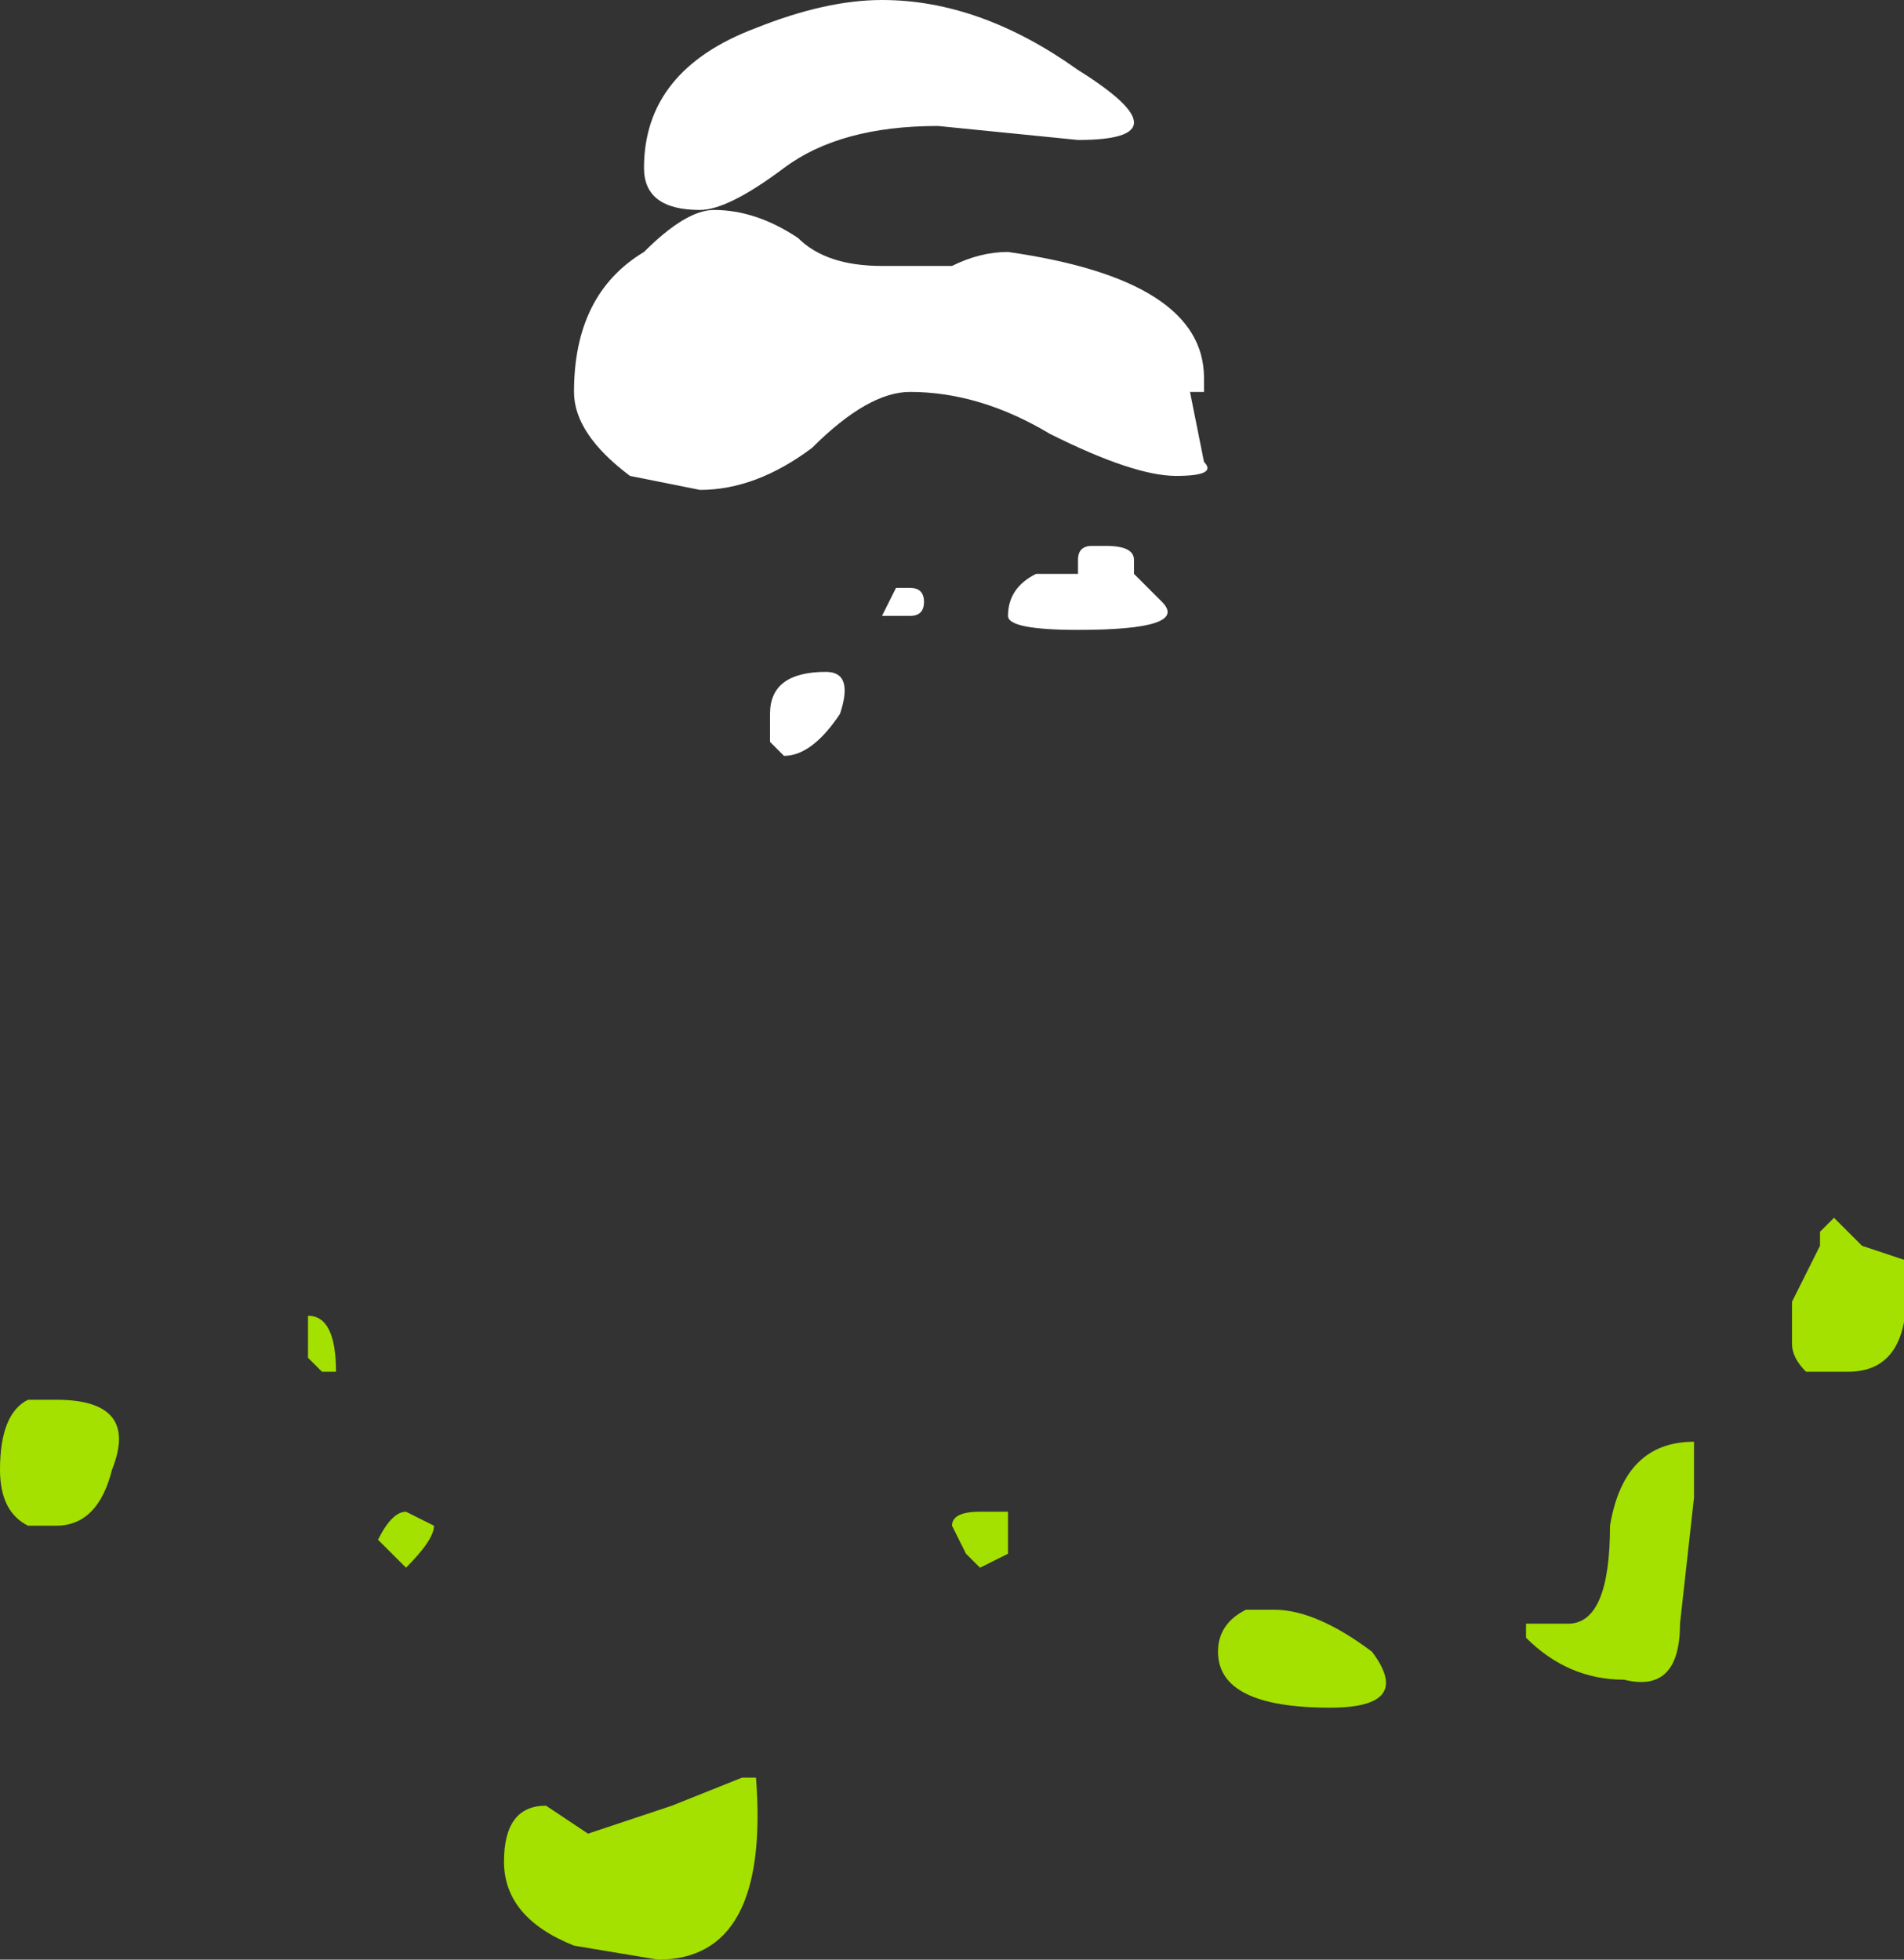 <?xml version="1.0" encoding="UTF-8" standalone="no"?>
<svg xmlns:ffdec="https://www.free-decompiler.com/flash" xmlns:xlink="http://www.w3.org/1999/xlink" ffdec:objectType="shape" height="7.0px" width="6.8px" xmlns="http://www.w3.org/2000/svg">
  <rect width="100%" height="100%" fill="#333333" stroke="none"/>
  <g transform="matrix(1.0, 0.0, 0.0, 1.0, 3.2, 0.1)">
    <path d="M-0.05 -0.1 Q0.3 -0.1 0.65 0.15 1.05 0.4 0.65 0.4 L0.15 0.35 Q-0.2 0.35 -0.4 0.5 -0.6 0.65 -0.7 0.65 -0.9 0.65 -0.9 0.5 -0.9 0.15 -0.5 0.0 -0.25 -0.1 -0.05 -0.1 M-0.35 0.75 Q-0.25 0.85 -0.05 0.85 L0.2 0.85 Q0.3 0.8 0.4 0.8 1.1 0.9 1.1 1.25 L1.1 1.3 1.05 1.3 1.1 1.55 Q1.15 1.6 1.0 1.6 0.85 1.6 0.55 1.45 0.3 1.3 0.05 1.3 -0.1 1.3 -0.3 1.5 -0.5 1.65 -0.7 1.65 L-0.95 1.6 Q-1.15 1.45 -1.15 1.3 -1.15 0.95 -0.9 0.8 -0.75 0.65 -0.65 0.65 -0.5 0.65 -0.35 0.75 M-0.45 2.55 L-0.45 2.45 Q-0.45 2.3 -0.25 2.3 -0.15 2.3 -0.2 2.45 -0.3 2.6 -0.4 2.6 L-0.45 2.55 M0.95 2.05 Q1.05 2.15 0.65 2.15 0.4 2.15 0.4 2.1 0.4 2.0 0.5 1.95 L0.65 1.95 0.65 1.9 Q0.65 1.85 0.7 1.85 L0.75 1.85 Q0.85 1.85 0.85 1.9 L0.85 1.95 0.95 2.05 M0.05 2.0 Q0.1 2.0 0.1 2.05 0.1 2.1 0.05 2.1 L-0.05 2.1 0.0 2.0 0.05 2.0" fill="#ffffff" fill-rule="evenodd" stroke="none"/>
    <path d="M2.85 5.25 L2.8 5.7 Q2.8 5.95 2.6 5.9 2.4 5.9 2.25 5.75 L2.25 5.7 2.4 5.7 Q2.55 5.7 2.55 5.35 2.6 5.05 2.85 5.05 L2.85 5.25 M0.4 5.3 L0.4 5.45 0.3 5.5 0.25 5.45 0.2 5.35 Q0.2 5.3 0.3 5.3 L0.4 5.3 M1.25 5.65 L1.35 5.65 Q1.5 5.65 1.7 5.8 1.85 6.0 1.55 6.0 1.15 6.0 1.15 5.8 1.15 5.7 1.25 5.65 M3.3 4.3 L3.35 4.25 3.45 4.35 3.6 4.4 Q3.65 4.8 3.4 4.8 L3.25 4.8 Q3.2 4.75 3.2 4.7 L3.2 4.55 3.3 4.35 3.3 4.3 M-3.0 4.9 Q-2.7 4.9 -2.8 5.15 -2.85 5.35 -3.0 5.35 L-3.1 5.35 Q-3.2 5.3 -3.2 5.15 -3.2 4.95 -3.1 4.9 L-3.0 4.9 M-2.1 4.75 L-2.1 4.6 Q-2.0 4.6 -2.0 4.8 L-2.05 4.8 -2.1 4.75 M-1.75 5.5 L-1.85 5.4 Q-1.8 5.3 -1.75 5.3 L-1.65 5.35 Q-1.65 5.4 -1.75 5.5 M-0.55 6.25 L-0.5 6.25 Q-0.45 6.9 -0.85 6.9 L-1.15 6.85 Q-1.4 6.75 -1.4 6.55 -1.4 6.35 -1.25 6.35 L-1.1 6.45 -0.8 6.35 -0.55 6.25" fill="#a4e000" fill-rule="evenodd" stroke="none"/>
  </g>
</svg>
